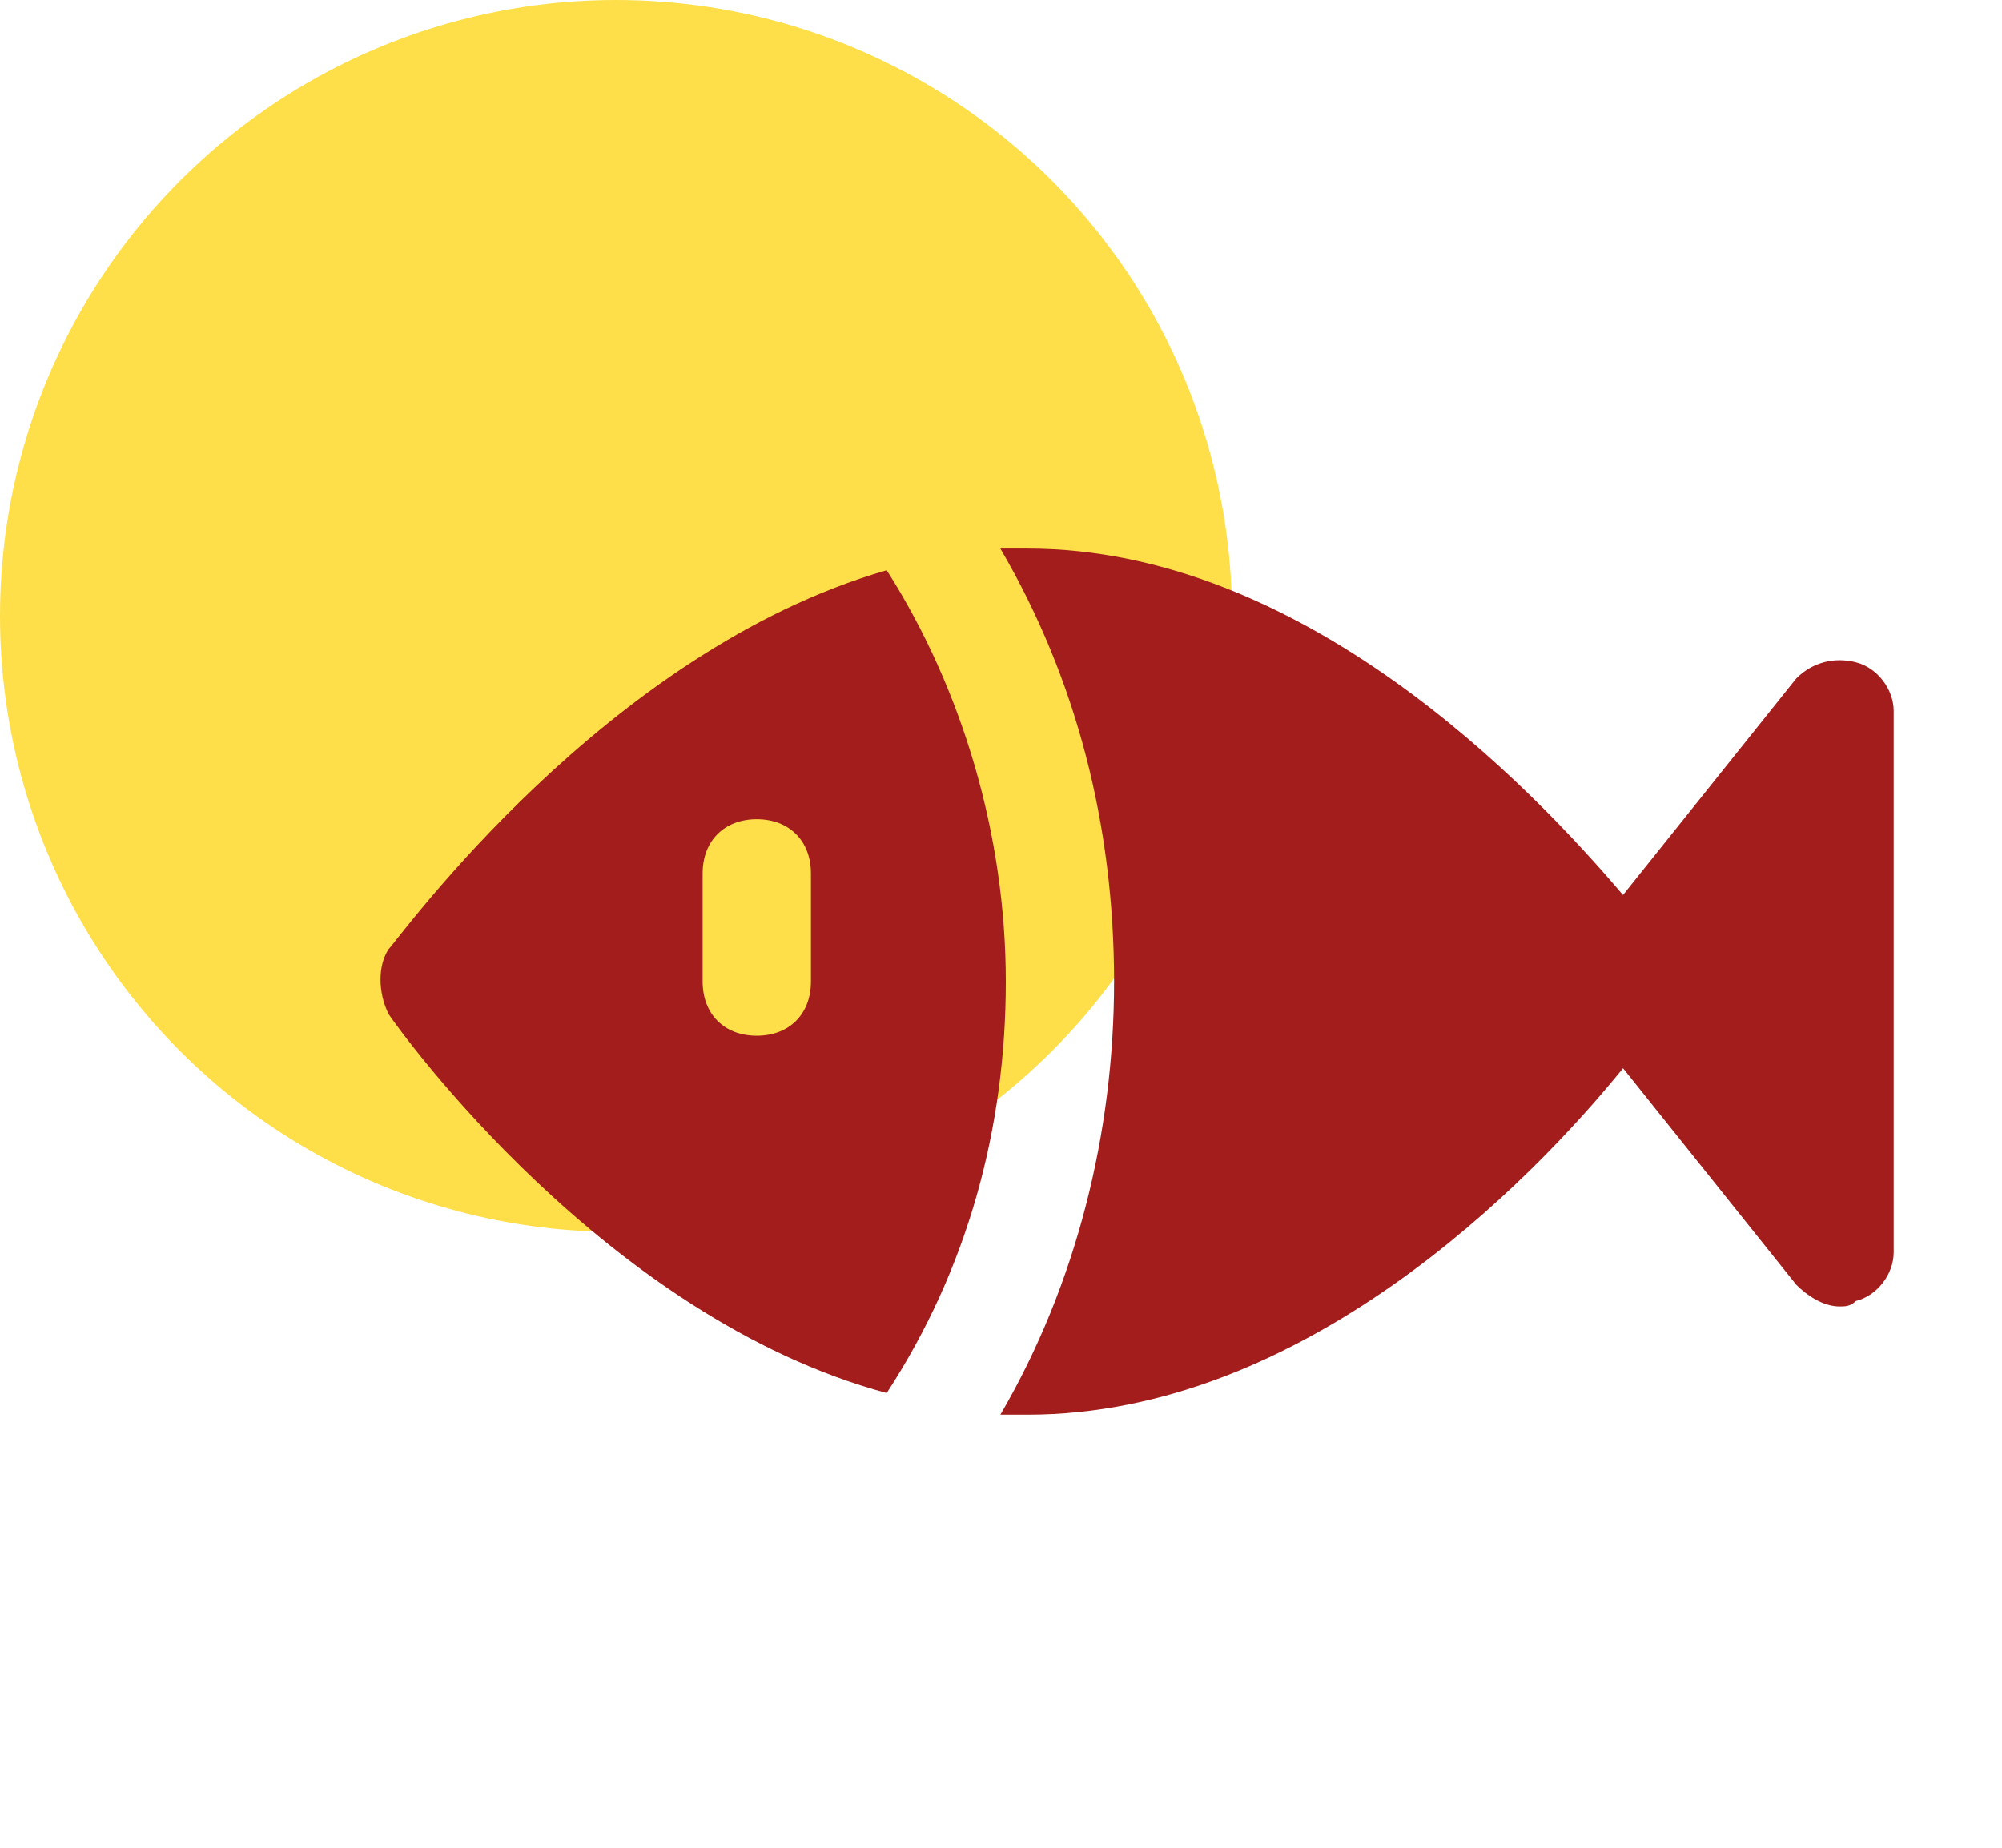 <svg width="52" height="48" fill="none" xmlns="http://www.w3.org/2000/svg"><circle cx="16" cy="16" r="16" fill="#FEDF4A"/><path d="M48.203 17.203c-.562-.14-1.125 0-1.547.422l-4.5 5.625c-2.39-2.813-8.297-9-15.468-9h-.704c1.97 3.375 2.953 7.172 2.953 11.25 0 3.938-.984 7.875-2.953 11.25h.703c7.172 0 13.079-6.047 15.47-9l4.5 5.625c.28.281.702.563 1.124.563.14 0 .282 0 .422-.141.563-.14.984-.703.984-1.266V18.47c0-.563-.421-1.125-.984-1.266z" fill="#A31D1C"/><path d="M23.031 14.813c-7.312 2.109-12.656 9.562-12.937 9.843-.281.422-.281 1.125 0 1.688.281.422 5.625 7.875 12.937 9.843 2.11-3.234 3.094-6.89 3.094-10.687 0-3.797-1.125-7.594-3.094-10.688zM21.063 25.5c0 .844-.563 1.406-1.407 1.406-.843 0-1.406-.562-1.406-1.406v-2.813c0-.843.563-1.406 1.406-1.406.844 0 1.407.563 1.407 1.407V25.5z" fill="#A31D1C"/></svg>